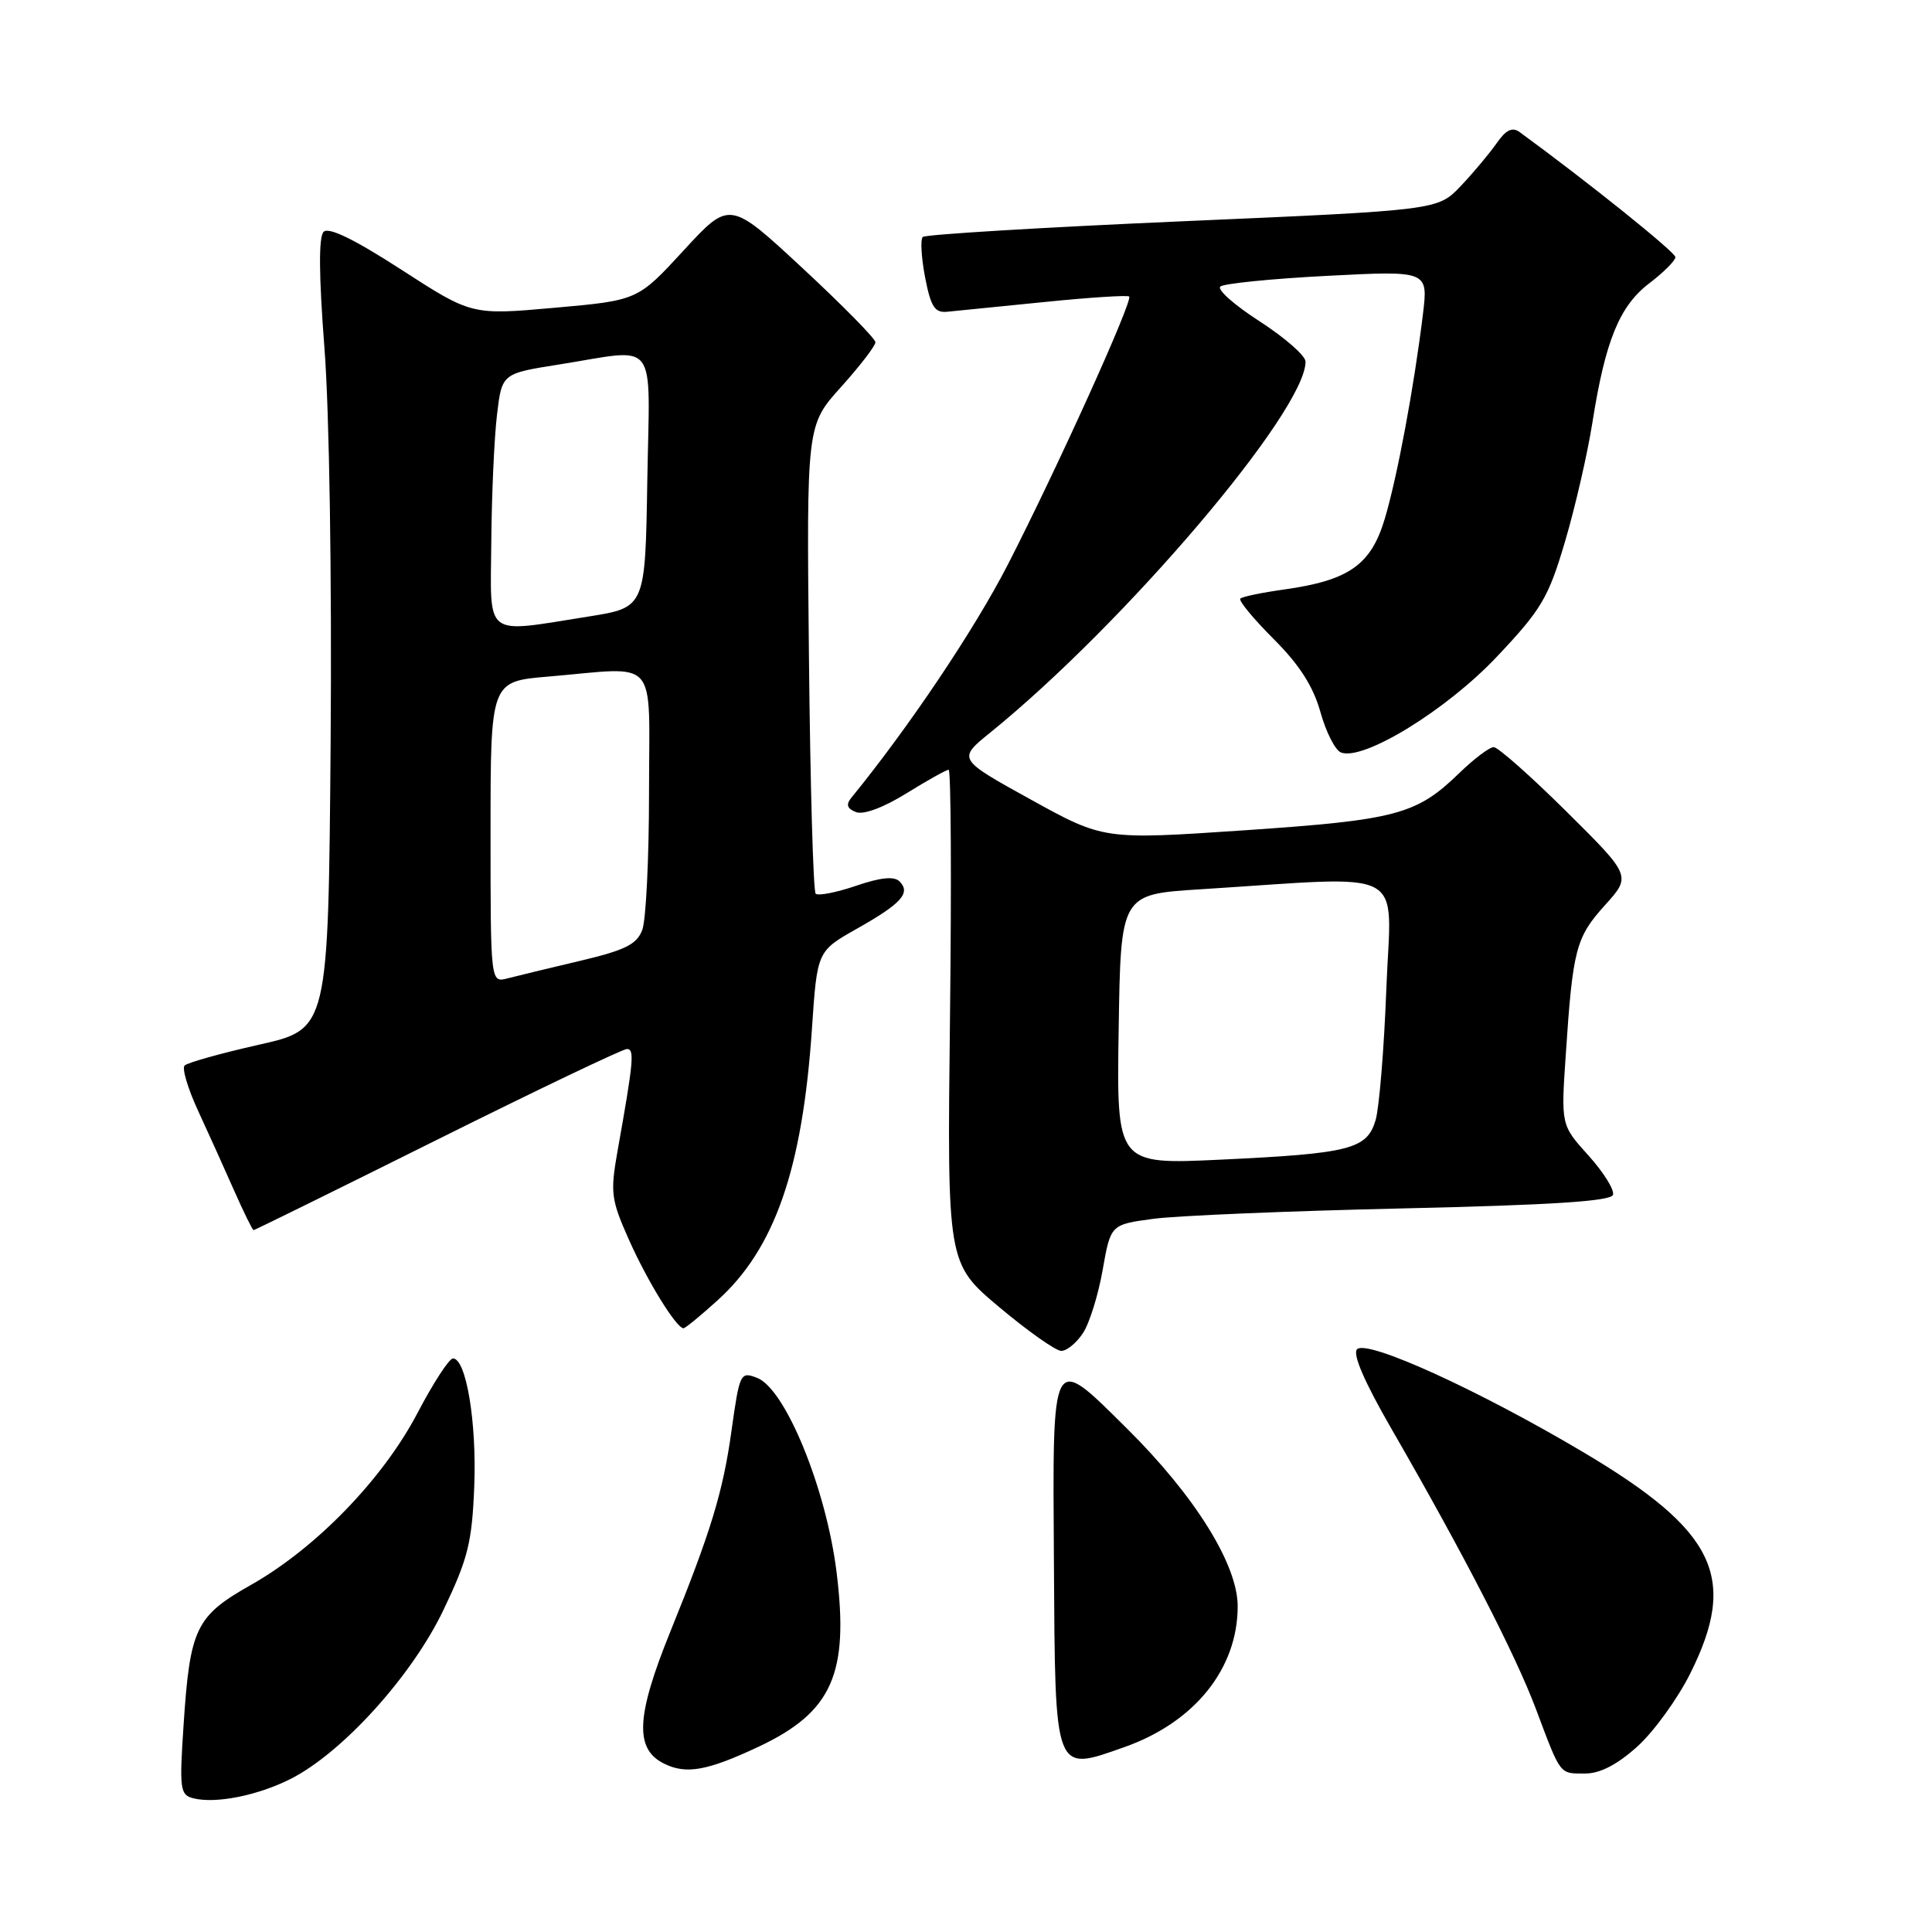 <?xml version="1.0" encoding="UTF-8" standalone="no"?>
<!DOCTYPE svg PUBLIC "-//W3C//DTD SVG 1.1//EN" "http://www.w3.org/Graphics/SVG/1.1/DTD/svg11.dtd" >
<svg xmlns="http://www.w3.org/2000/svg" xmlns:xlink="http://www.w3.org/1999/xlink" version="1.1" viewBox="0 0 256 256">
 <g >
 <path fill="currentColor"
d=" M 38.48 235.73 C 45.35 232.27 54.59 222.07 58.76 213.33 C 62.01 206.54 62.55 204.37 62.84 196.95 C 63.18 188.48 61.77 180.00 60.02 180.00 C 59.52 180.00 57.40 183.26 55.31 187.25 C 50.72 196.00 41.88 205.12 33.27 210.00 C 25.92 214.15 25.17 215.73 24.32 228.65 C 23.76 237.07 23.86 237.84 25.61 238.28 C 28.55 239.03 34.11 237.93 38.48 235.73 Z  M 100.56 231.43 C 110.26 226.85 112.52 221.78 110.85 208.32 C 109.48 197.25 104.06 184.00 100.31 182.57 C 98.10 181.72 98.00 181.92 96.92 189.64 C 95.80 197.69 94.18 202.99 88.81 216.23 C 84.28 227.42 84.07 231.75 87.99 233.69 C 90.93 235.15 93.73 234.64 100.56 231.43 Z  M 216.96 231.42 C 219.14 229.45 222.29 225.10 223.96 221.76 C 230.33 209.02 227.35 202.85 209.84 192.45 C 195.93 184.19 181.14 177.46 179.82 178.78 C 179.19 179.41 180.80 183.14 184.43 189.42 C 193.89 205.82 200.79 219.19 203.52 226.46 C 206.86 235.34 206.60 235.00 210.06 235.00 C 212.02 235.00 214.31 233.81 216.96 231.42 Z  M 148.96 231.51 C 158.28 228.23 164.00 221.12 164.00 212.84 C 164.00 207.30 158.32 198.19 149.29 189.25 C 139.23 179.29 139.47 178.84 139.65 207.13 C 139.82 235.28 139.64 234.80 148.96 231.51 Z  M 143.50 176.64 C 144.36 175.34 145.53 171.57 146.11 168.26 C 147.17 162.26 147.17 162.26 152.83 161.50 C 155.95 161.08 170.84 160.46 185.92 160.12 C 205.63 159.67 213.45 159.17 213.73 158.32 C 213.94 157.67 212.48 155.33 210.48 153.11 C 206.84 149.08 206.84 149.08 207.47 139.79 C 208.40 125.77 208.81 124.22 212.64 119.97 C 216.17 116.07 216.17 116.07 207.56 107.53 C 202.83 102.84 198.49 99.00 197.93 99.00 C 197.36 99.00 195.32 100.54 193.38 102.42 C 187.69 107.95 185.06 108.65 164.87 110.02 C 146.24 111.28 146.24 111.28 136.56 105.93 C 126.88 100.58 126.88 100.58 131.19 97.09 C 149.05 82.62 173.03 54.41 172.99 47.91 C 172.99 47.14 170.26 44.75 166.94 42.60 C 163.61 40.46 161.25 38.38 161.70 37.97 C 162.14 37.57 168.52 36.93 175.87 36.55 C 189.25 35.86 189.25 35.86 188.54 41.68 C 187.36 51.33 185.15 63.19 183.49 68.74 C 181.67 74.85 178.74 76.91 170.16 78.11 C 167.22 78.52 164.60 79.06 164.35 79.32 C 164.09 79.58 166.07 81.97 168.74 84.65 C 172.18 88.08 174.00 90.93 174.96 94.34 C 175.70 97.01 176.93 99.42 177.69 99.71 C 180.66 100.85 191.68 94.08 198.34 87.02 C 204.26 80.75 205.17 79.22 207.37 71.77 C 208.72 67.22 210.35 60.12 211.00 56.00 C 212.71 45.15 214.58 40.55 218.55 37.53 C 220.45 36.08 222.00 34.53 222.00 34.07 C 222.00 33.42 210.46 24.15 201.37 17.51 C 200.39 16.79 199.55 17.19 198.29 19.01 C 197.33 20.38 195.19 22.93 193.53 24.68 C 190.50 27.85 190.50 27.85 156.69 29.32 C 138.09 30.13 122.60 31.07 122.27 31.40 C 121.94 31.73 122.08 34.14 122.58 36.75 C 123.33 40.64 123.86 41.47 125.50 41.31 C 126.60 41.20 132.39 40.62 138.38 40.02 C 144.36 39.41 149.42 39.09 149.62 39.29 C 150.15 39.82 140.07 62.08 133.54 74.82 C 129.13 83.40 120.48 96.30 112.78 105.74 C 112.07 106.62 112.26 107.16 113.43 107.61 C 114.43 107.99 117.08 107.00 120.11 105.12 C 122.87 103.41 125.39 102.00 125.70 102.00 C 126.01 102.00 126.09 116.71 125.88 134.70 C 125.50 167.40 125.50 167.40 132.40 173.20 C 136.20 176.39 139.90 179.00 140.63 179.00 C 141.36 179.00 142.65 177.94 143.50 176.64 Z  M 95.07 172.31 C 102.67 165.45 106.33 154.90 107.59 136.27 C 108.28 126.03 108.28 126.03 113.56 123.05 C 119.44 119.73 120.72 118.32 119.19 116.79 C 118.48 116.08 116.68 116.26 113.41 117.38 C 110.80 118.27 108.40 118.73 108.08 118.42 C 107.76 118.10 107.36 104.00 107.19 87.10 C 106.87 56.36 106.87 56.36 111.44 51.28 C 113.95 48.49 116.00 45.82 116.00 45.35 C 116.00 44.88 111.65 40.46 106.34 35.53 C 96.68 26.56 96.68 26.56 90.59 33.18 C 84.50 39.80 84.50 39.80 73.50 40.78 C 62.50 41.76 62.50 41.76 53.19 35.74 C 46.96 31.71 43.55 30.05 42.88 30.72 C 42.21 31.39 42.25 36.49 42.99 46.11 C 43.64 54.40 43.98 76.57 43.81 98.43 C 43.50 136.37 43.50 136.37 34.31 138.43 C 29.26 139.57 24.82 140.81 24.46 141.19 C 24.09 141.57 24.90 144.27 26.25 147.19 C 27.60 150.11 29.75 154.86 31.02 157.75 C 32.30 160.64 33.46 163.00 33.60 163.00 C 33.75 163.00 44.71 157.60 57.96 151.00 C 71.21 144.40 82.51 139.00 83.07 139.00 C 84.10 139.00 83.96 140.57 81.83 152.50 C 80.85 158.04 80.96 158.94 83.35 164.30 C 85.79 169.78 89.63 176.00 90.57 176.00 C 90.80 176.00 92.83 174.34 95.07 172.31 Z  M 148.23 136.41 C 148.50 118.50 148.50 118.50 159.00 117.84 C 187.08 116.07 184.33 114.61 183.70 130.96 C 183.40 138.96 182.75 146.82 182.27 148.44 C 181.12 152.28 178.87 152.85 161.73 153.66 C 147.95 154.31 147.95 154.31 148.23 136.41 Z  M 65.00 110.26 C 65.00 90.29 65.00 90.29 72.65 89.65 C 87.49 88.39 86.00 86.69 86.00 104.93 C 86.00 113.70 85.60 121.93 85.10 123.23 C 84.38 125.14 82.82 125.91 76.85 127.32 C 72.81 128.27 68.49 129.32 67.25 129.64 C 65.00 130.23 65.00 130.23 65.00 110.26 Z  M 65.10 71.75 C 65.15 65.56 65.49 58.02 65.85 55.00 C 66.50 49.50 66.50 49.50 74.00 48.31 C 87.42 46.19 86.09 44.44 85.77 63.75 C 85.50 80.50 85.50 80.50 78.00 81.69 C 63.95 83.91 64.99 84.71 65.10 71.75 Z "/>
</g>
</svg>